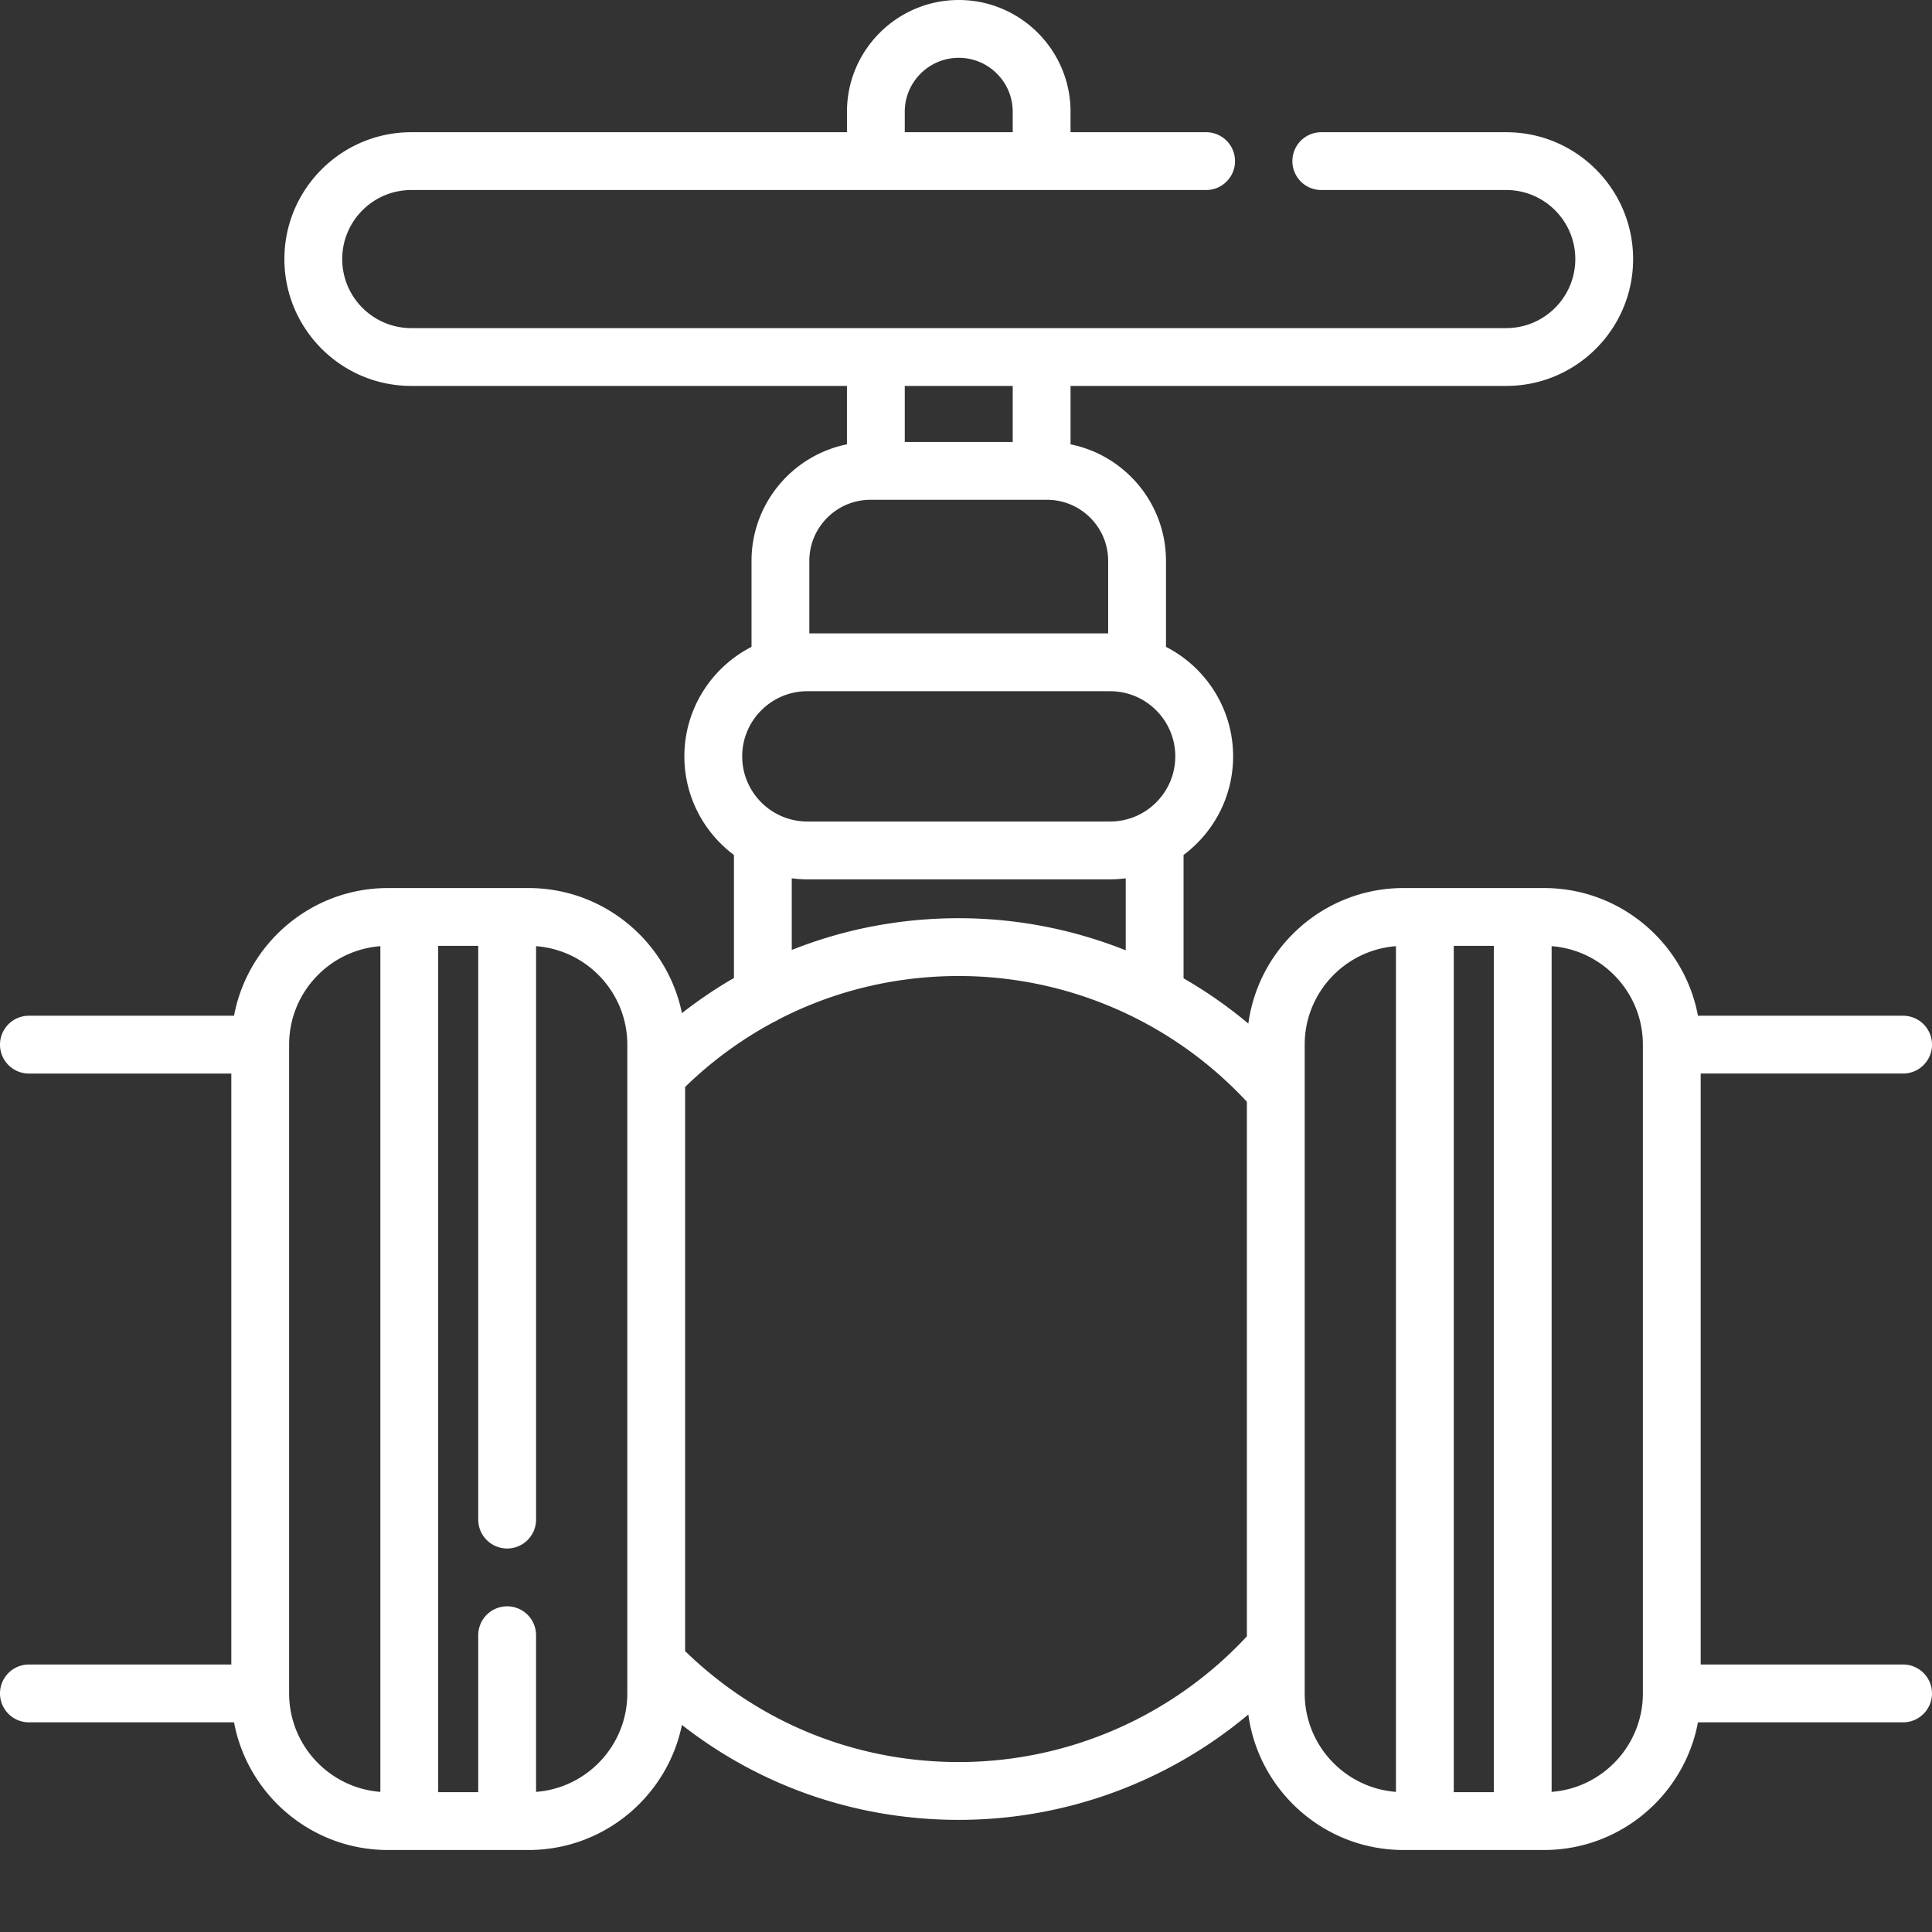 <svg xmlns="http://www.w3.org/2000/svg" version="1.1" xmlns:xlink="http://www.w3.org/1999/xlink" width="512" height="512" x="0" y="0" viewBox="0 0 512 512" style="enable-background:new 0 0 512 512" xml:space="preserve" class=""><rect x="0" y="0" width="512" height="512" fill="#333333" stroke="none"/><g><path d="M504.34 441.11H450.7V284.5h53.64a7.66 7.66 0 0 0 0-15.32h-54.36c-3.605-19.235-20.515-33.836-40.777-33.836h-37.27c-20.988 0-38.374 15.664-41.109 35.918a119.646 119.646 0 0 0-17.168-11.996v-32.692c7.965-5.949 13.133-15.445 13.133-26.129 0-12.64-7.242-23.617-17.789-29.02v-22.773c0-15.246-10.887-28-25.293-30.898v-15.48h115.469c18.535 0 33.617-15.079 33.617-33.618 0-18.535-15.082-33.617-33.617-33.617H350.28a7.661 7.661 0 1 0 0 15.32h48.895c10.09 0 18.297 8.207 18.297 18.297s-8.207 18.297-18.297 18.297H108.988c-10.09 0-18.297-8.207-18.297-18.297 0-10.086 8.207-18.297 18.297-18.297h210.645c4.234 0 7.66-3.43 7.66-7.66s-3.426-7.66-7.66-7.66h-35.926v-5.418C283.707 13.29 270.418 0 254.086 0c-16.34 0-29.633 13.29-29.633 29.621v5.418H108.984c-18.535 0-33.617 15.082-33.617 33.617s15.082 33.617 33.617 33.617H224.45v15.48c-14.406 2.903-25.289 15.653-25.289 30.903v22.77c-10.55 5.402-17.793 16.379-17.793 29.023 0 10.68 5.168 20.18 13.133 26.125v32.602a118.783 118.783 0 0 0-13.781 9.316c-3.875-18.894-20.63-33.148-40.653-33.148h-37.27c-20.265 0-37.171 14.605-40.776 33.836H7.66A7.66 7.66 0 0 0 0 276.84a7.661 7.661 0 0 0 7.66 7.664H61.3v156.61H7.66a7.66 7.66 0 0 0 0 15.32h54.36c3.605 19.234 20.515 33.836 40.777 33.836h37.27c20.019 0 36.773-14.25 40.652-33.145 20.863 16.32 46.379 25.16 73.363 25.16 28.238 0 55.371-10.015 76.738-27.926 2.739 20.25 20.125 35.91 41.114 35.91h37.265c20.266 0 37.172-14.601 40.778-33.835h54.359a7.66 7.66 0 0 0 7.66-7.66c0-4.231-3.426-7.665-7.656-7.665zM239.773 29.62c0-7.887 6.418-14.3 14.309-14.3 7.887 0 14.3 6.413 14.3 14.3v5.418h-28.609zm28.61 72.652v14.856h-28.61v-14.856zm-37.703 30.18h46.797c8.93 0 16.199 7.266 16.199 16.2v19.202H214.48v-19.203c0-8.933 7.27-16.199 16.2-16.199zm-16.723 50.727h80.242c9.52 0 17.266 7.746 17.266 17.265 0 9.52-7.746 17.266-17.266 17.266h-80.242c-9.52 0-17.266-7.746-17.266-17.266 0-9.52 7.747-17.265 17.266-17.265zm-4.133 49.582c1.356.176 2.73.273 4.133.273h80.242c1.403 0 2.778-.097 4.133-.273v19.086a119.327 119.327 0 0 0-44.25-8.512c-15.434 0-30.383 2.89-44.258 8.414zM76.621 448.77V276.84c0-13.762 10.676-25.067 24.18-26.09v224.113c-13.504-1.023-24.18-12.332-24.18-26.093zm65.442 26.093v-41.511c0-4.23-3.43-7.66-7.665-7.66a7.66 7.66 0 0 0-7.66 7.66v41.593h-10.613v-224.28h10.613v152.042a7.66 7.66 0 0 0 7.66 7.66 7.661 7.661 0 0 0 7.665-7.66v-151.96c13.503 1.023 24.18 12.331 24.18 26.093V448.769c0 13.762-10.677 25.07-24.18 26.094zm112.019-7.902c-27.36 0-52.988-10.418-72.52-29.402v-149.5c7.102-6.907 15.012-12.676 23.524-17.223a7.94 7.94 0 0 0 1.285-.684c14.555-7.515 30.8-11.496 47.715-11.496 28.996 0 56.66 12.11 76.352 33.324v141.66c-19.692 21.212-47.356 33.32-76.356 33.32zm91.676-18.191V276.84c0-13.762 10.68-25.07 24.183-26.09v224.113c-13.507-1.023-24.183-12.332-24.183-26.093zm39.504 26.175v-224.28h10.613v224.28zm25.933-.082V250.746c13.504 1.024 24.184 12.332 24.184 26.094v171.93c0 13.761-10.68 25.07-24.184 26.093zm0 0" fill="#ffffff" opacity="1" data-original="#000000" class=""></path></g></svg>
